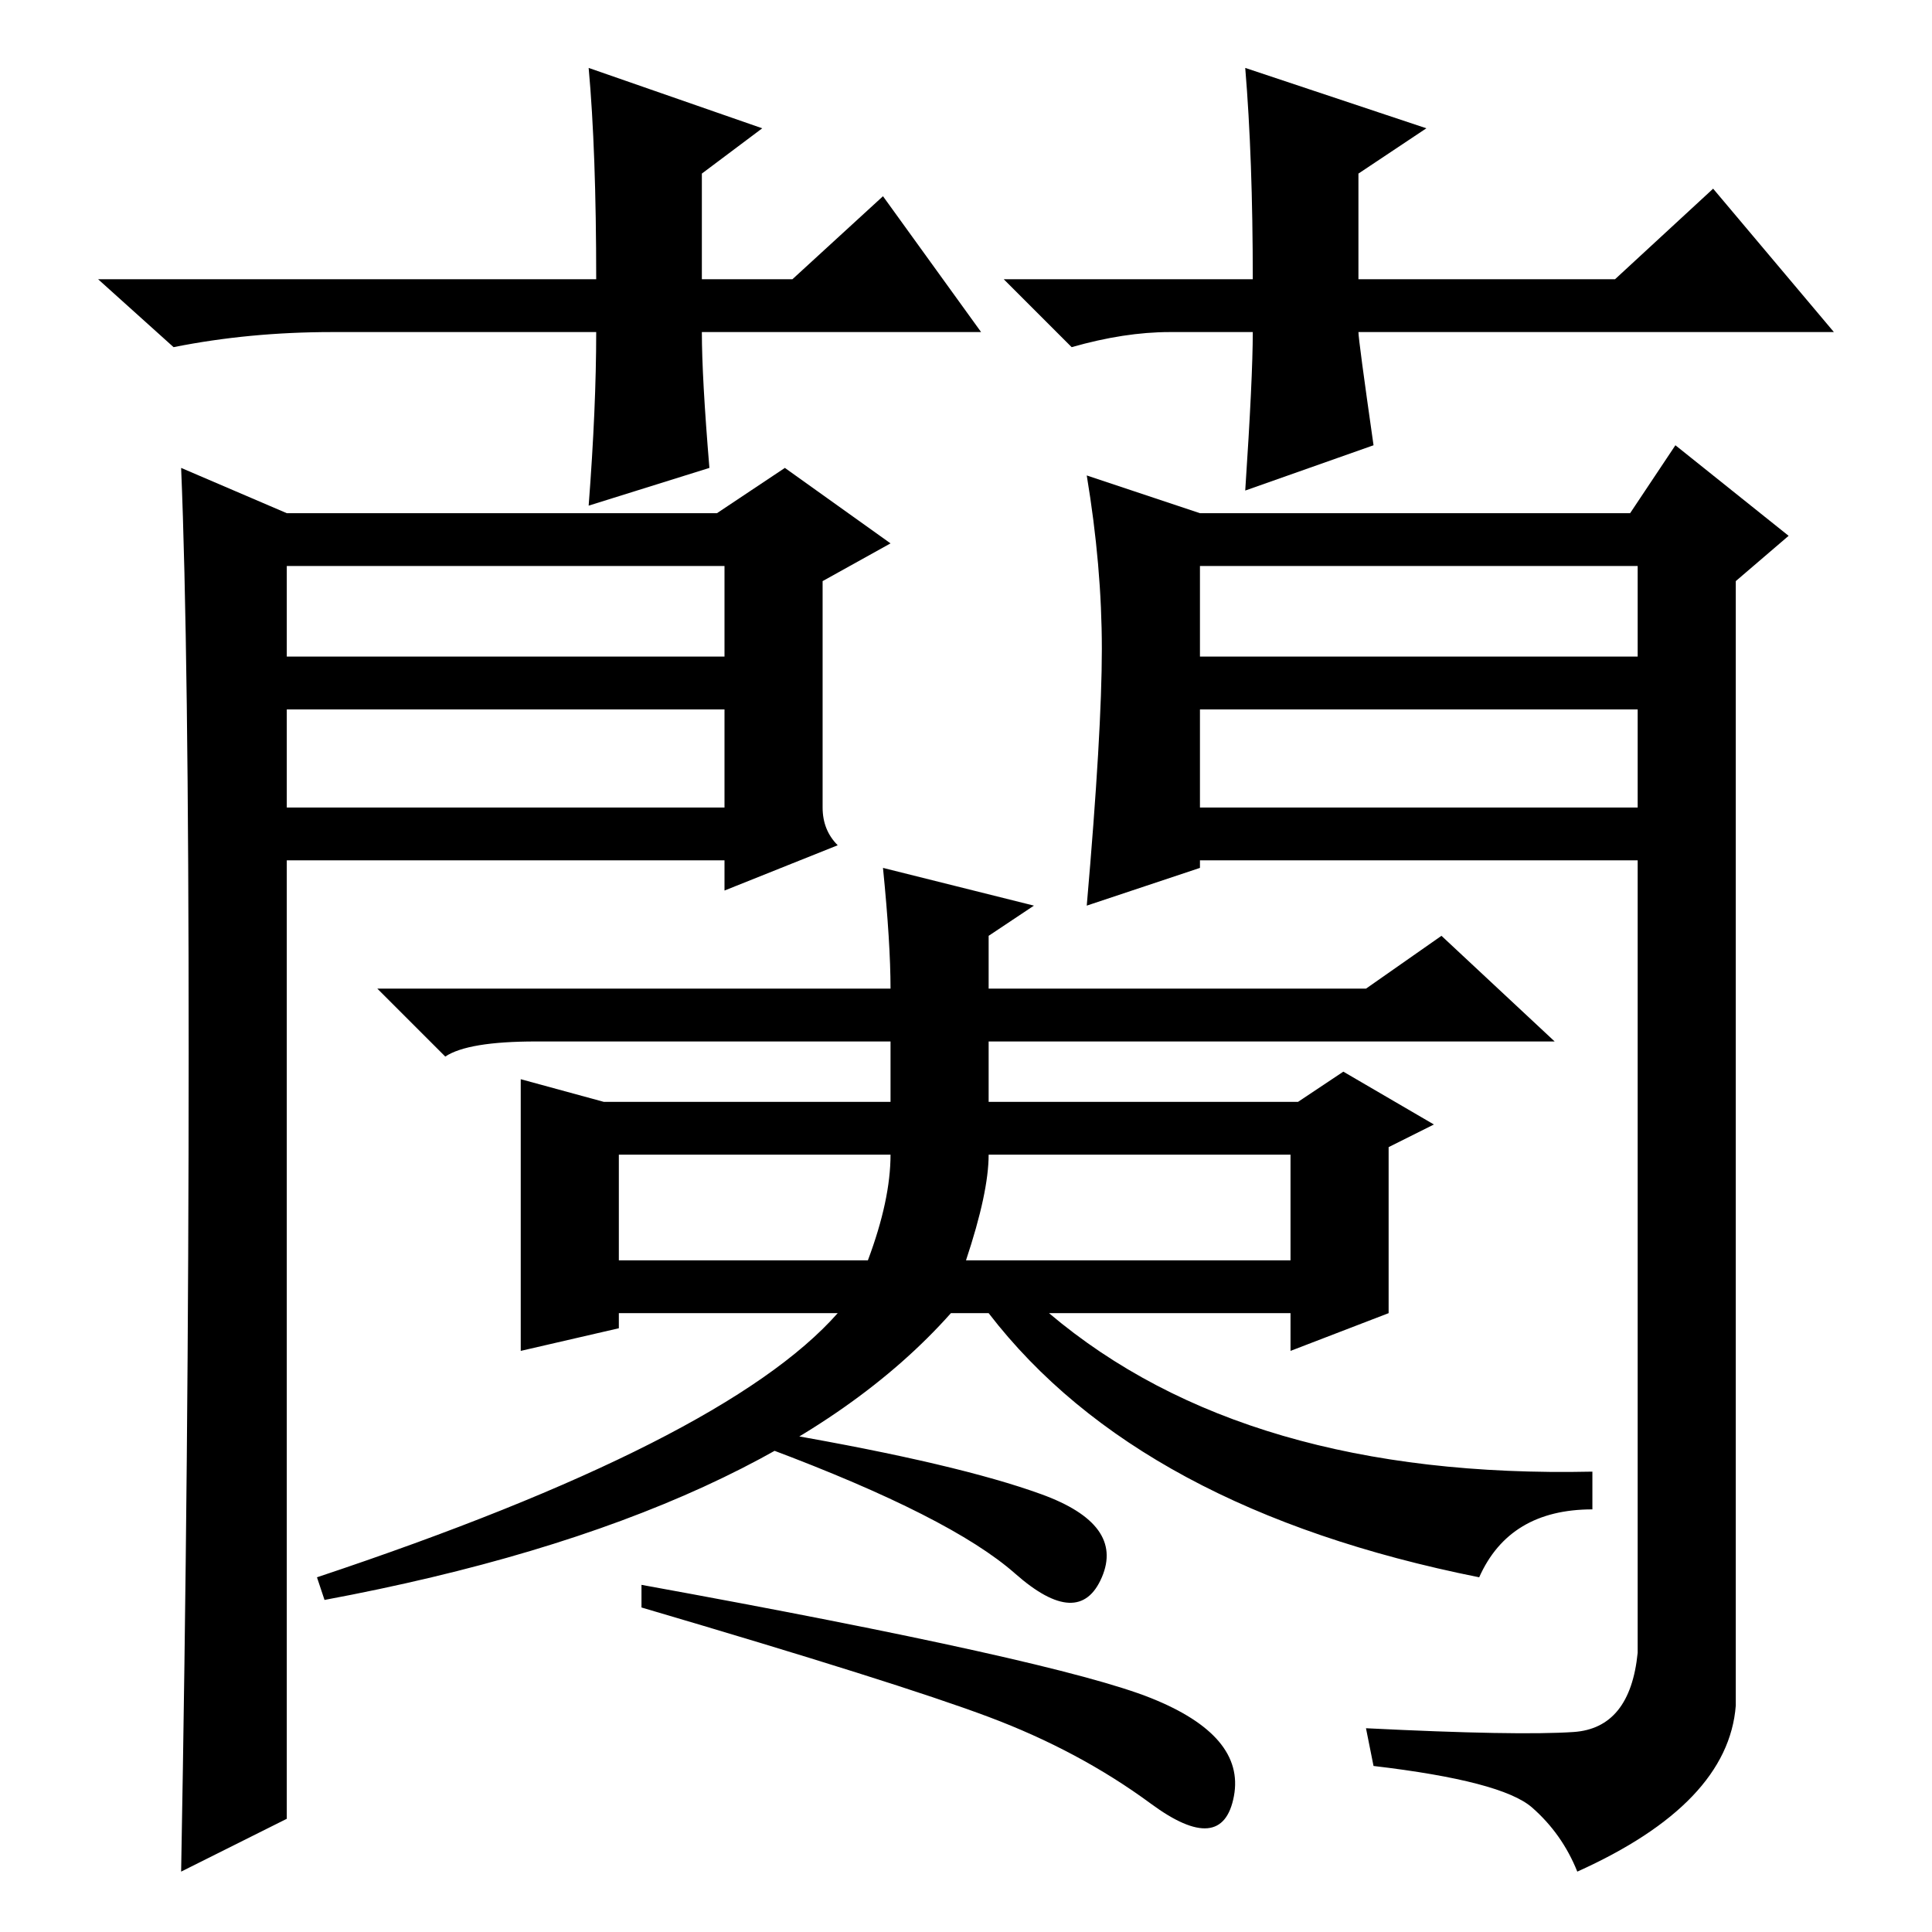 <?xml version="1.0" standalone="no"?>
<!DOCTYPE svg PUBLIC "-//W3C//DTD SVG 1.1//EN" "http://www.w3.org/Graphics/SVG/1.1/DTD/svg11.dtd" >
<svg xmlns="http://www.w3.org/2000/svg" xmlns:xlink="http://www.w3.org/1999/xlink" version="1.1" viewBox="0 -36 256 256">
  <g transform="matrix(1 0 0 -1 0 220)">
   <path fill="currentColor"
d="M130 212h-37q0 -6 1 -18l-16 -5q1 13 1 23h-35q-11 0 -21 -2l-10 9h66q0 17 -1 28l23 -8l-8 -6v-14h12l12 11zM133 219h33q0 16 -1 28l24 -8l-9 -6v-14h34l13 12l16 -19h-63q0 -1 2 -15l-17 -6q1 15 1 21h-11q-6 0 -13 -2zM25 116.5q0 53.5 -1 77.5l14 -6h57l9 6l14 -10
l-9 -5v-30q0 -3 2 -5l-15 -6v4h-58v-127l-14 -7q1 55 1 108.5zM159 169h58v12h-58v-12zM159 149h58v13h-58v-13zM146 170q0 11 -2 23l15 -5h57l6 9l15 -12l-7 -6v-149q-1 -13 -21 -22q-2 5 -6 8.5t-21 5.5l-1 5q20 -1 27.5 -0.5t8.5 10.5v105h-58v-1l-15 -5q2 23 2 34z
M38 169h58v12h-58v-12zM38 149h58v13h-58v-13zM117 141l20 -5l-6 -4v-7h50l10 7l15 -14h-75v-8h41l6 4l12 -7l-6 -3v-22l-13 -5v5h-32q26 -22 72 -21v-5q-11 0 -15 -9q-45 9 -65 35h-5q-24 -27 -83 -38l-1 3q54 18 69 35h-29v-2l-13 -3v18v18l11 -3h38v8h-47q-9 0 -12 -2
l-9 9h68q0 6 -1 16zM82 103v-14h33q3 8 3 14h-36zM131 103q0 -5 -3 -14h43v14h-40zM138 58q11 -4 8 -11t-11.5 0.5t-32.5 16.5l2 2q23 -4 34 -8zM152.5 31q12.5 -5 11 -13t-11 -1t-21.5 11.5t-46 14.5v3q55 -10 67.5 -15z" />
  </g>

</svg>
